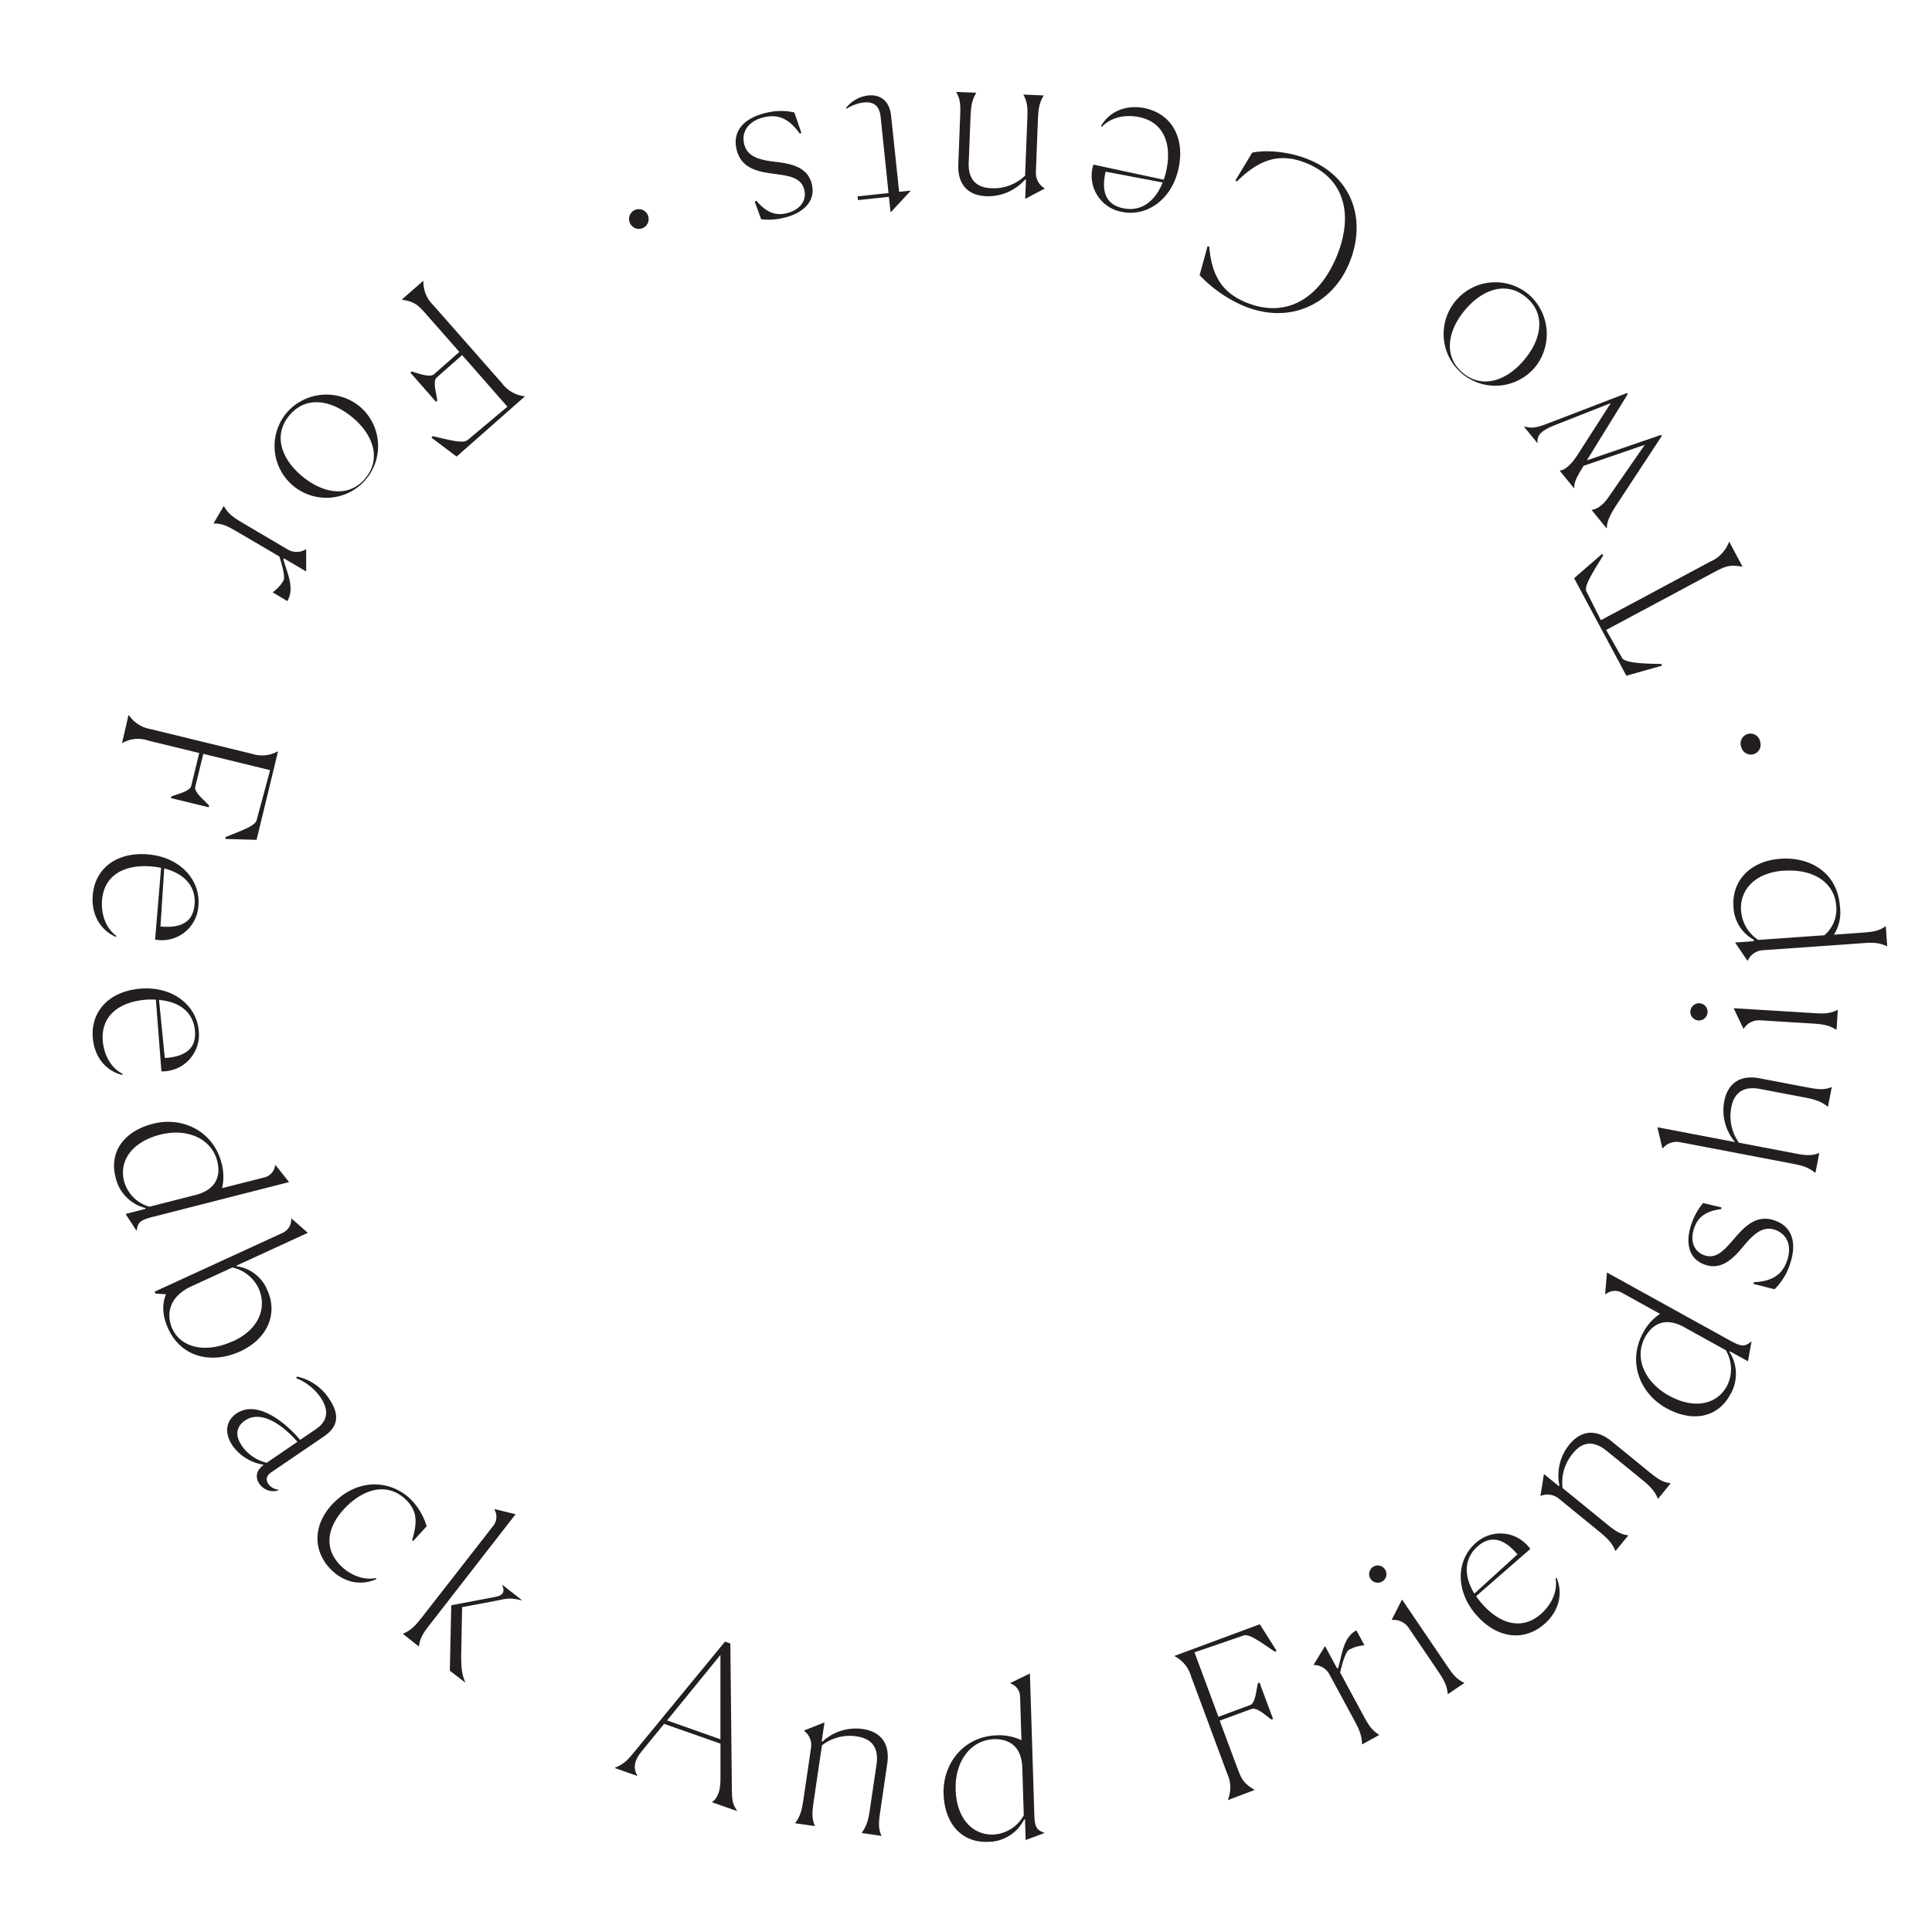 <svg xmlns="http://www.w3.org/2000/svg" viewBox="0 0 512 512"><defs><style>.a{fill:#231f20;}</style></defs><title>ffaf3</title><path class="a" d="M112.13,74.45l.08.08a8.55,8.55,0,0,0,2.59,6.32l18.26,20.75A8.59,8.59,0,0,0,139,105l.07.08L121,121,114.37,116l.23-.42c4.2.9,8.11,2.13,9.36,1l10.51-8.8-12-13.68-6.73,5.93c-1.13,1-.11,4.1.15,6.17l-.33.29-6.81-7.74.34-.29c1.82.47,4.82,1.69,5.91.73l6.73-5.93-9.2-10.45c-2-2.26-3-2.88-5.94-3.38l-.07-.08Z"/><path class="a" d="M95.39,107.77a13.72,13.72,0,1,1-19.55,1.77A13.93,13.93,0,0,1,95.39,107.77ZM80.26,126.36c5.62,4.57,12.37,5.54,16.63.31S98.82,115,93.2,110.45s-12.25-5.59-16.58-.28S74.64,121.78,80.26,126.36Z"/><path class="a" d="M64.33,138.59l11.87,7a4.7,4.7,0,0,0,4.84,0l.1.06,0,5.79L75.28,148l-.19.21c1,3.66,3.09,7.62,1.06,11.08L72.3,157l.06-.1a9.86,9.86,0,0,0,2.78-3.09c.45-.76-.25-3.76-1.12-6.34L63,141c-2.55-1.49-4-2.29-6.29-2.27l-.1-.06,2.65-4.51.1,0C60.47,136.13,61.78,137.09,64.33,138.59Z"/><path class="a" d="M34.05,189.52l.11,0a8.62,8.62,0,0,0,5.76,3.7l26.85,6.55a8.58,8.58,0,0,0,6.81-.64l.1,0L68,222.57l-8.26-.24,0-.47c4-1.67,7.87-2.9,8.27-4.52l3.57-13.24-17.7-4.32-2.13,8.72c-.35,1.46,2.27,3.42,3.67,5l-.11.44-10-2.44.1-.44c1.77-.66,4.93-1.38,5.27-2.79l2.12-8.71-13.53-3.3a8.3,8.3,0,0,0-6.81.63l-.11,0Z"/><path class="a" d="M24.58,237.22c.6-7.17,6.45-11.48,14.61-10.8,8.72.74,14,6.94,13.39,13.6A9.7,9.7,0,0,1,41.1,249l1.59-19a19,19,0,0,0-2.54-.38c-7.1-.6-12.54,2.24-13.1,8.85-.29,3.5.78,7.34,3.78,9.55l-.13.27C26.6,246.5,24.15,242.38,24.58,237.22Zm18.94-7.08-1,15.41.33,0c5.61.47,8.35-1.59,8.71-5.81C52,235.1,49.05,231.56,43.52,230.14Z"/><path class="a" d="M24.59,275c-.55-7.17,4.53-12.37,12.69-13,8.73-.67,14.89,4.61,15.4,11.27a9.71,9.71,0,0,1-9.9,10.66l-1.47-19a18.62,18.62,0,0,0-2.57,0c-7.11.55-12,4.23-11.51,10.84.27,3.5,1.94,7.11,5.26,8.81l-.09.29C28.07,283.82,25,280.14,24.59,275Zm17.56-10,1.52,15.36.34,0c5.61-.44,8-2.91,7.66-7.13C51.31,268.5,47.84,265.47,42.15,265Z"/><path class="a" d="M30.61,311.9c-1.67-6.53,2.14-12.1,9.92-14.09s16,1.9,18.18,10.43a13.5,13.5,0,0,1,.14,6.63L70.19,312a3.84,3.84,0,0,0,2.74-3.23l.11,0,3.56,4.5-36.28,9.26c-3.4.86-3.79,1.6-4.09,3.57l-.1,0-2.85-4.39,5.29-1.35,0-.22A10.76,10.76,0,0,1,30.61,311.9Zm9,7.89,12.2-3.11c6-1.53,6.61-5.66,5.77-8.95-1.52-5.94-7.91-8.91-15.25-7s-10.83,6.9-9.45,12.3A9.7,9.7,0,0,0,39.58,319.79Z"/><path class="a" d="M44,343l-2.79-.19-.23-.5,34.07-15.66a3.86,3.86,0,0,0,2.12-3.67l.1-.05,4.31,3.78-18.93,8.7.07.16a10.34,10.34,0,0,1,8.12,6.32c2.84,6.18.15,12.87-7.19,16.25-6.84,3.14-15.31,2.19-19.12-6.12C42.78,348.13,43.1,345.1,44,343Zm17.79,12.43c7-3.23,9-9,6.7-14.11a10.12,10.12,0,0,0-6.91-5.42l-10.88,5c-5.87,2.7-6.78,7.4-5,11.3C48,357.08,54.37,358.81,61.81,355.39Z"/><path class="a" d="M69.89,388.18a12.54,12.54,0,0,1-8.22-5c-2.23-3.27-1.93-6.58,1-8.59,5.38-3.67,12.79,2.14,16.87,7l4.24-2.89c2.44-1.66,3.91-4.35,1.14-8.4a14,14,0,0,0-6.42-5.06l.17-.45a13.58,13.58,0,0,1,8.55,5.9c3.48,5.11,1.53,8-1.41,10l-13.91,9.48c-1.24.85-1.6,1.9-.75,3.14a3.65,3.65,0,0,0,2.61,1.46v.2a4.46,4.46,0,0,1-5-1.71C67.42,391.28,68.13,389.45,69.89,388.18Zm.79-.53,8.14-5.56c-4-4.56-9.65-8.52-13.89-5.63-2.16,1.47-2.83,3.75-.85,6.65A11,11,0,0,0,70.68,387.65Z"/><path class="a" d="M87.46,415.68c-4.81-5.11-4.47-12.32,1.46-17.89,6.78-6.37,15.3-5.36,20.38,0a17.08,17.08,0,0,1,3.77,6.7l-3.55,3.87-.31-.16c1.37-4.65,1.42-7.53-1.29-10.41-4.12-4.39-10.08-4.22-15.81,1.16C87,403.84,85.47,409.83,90,414.62c2.33,2.47,6,4.32,9.63,3.57l.11.28C95.67,420.35,91,419.42,87.46,415.68Z"/><path class="a" d="M111.85,428.56l19-24.37A3.84,3.84,0,0,0,131,400l.07-.08,5.57,1.36-22.54,29c-1.78,2.29-2.8,3.69-3.07,5.95l-.07.08L106.81,433l.07-.09C108.91,432.06,110.07,430.84,111.85,428.56Zm7.74-3.15,11.75-2.23c1.63-.36,2.65-1,1.76-3.07l.07-.09,5.1,4-.07.08c-2.9-.7-3.68-.53-6.38.05l-9.35,1.76-.25,12.66c0,3.45.17,5.14,1.06,7.17l-.07.09-4-3.08Z"/><path class="a" d="M163,468.57l0-.11c2.64-1.13,3.31-2,5.77-5l23.36-28.41,1.42.5.39,37.3c0,4.37.15,5.13,1.38,7l0,.1-6.57-2.31,0-.11c1-.65,2.16-2.25,2.18-5.85l0-9.59L176,456.84l-6,7.35c-2.37,2.89-1.95,4.87-1.11,6.35l0,.1Zm13.78-12.64,14.14,5,0-22.35Z"/><path class="a" d="M210.77,483.19l0-.11c1.33-1.77,1.73-3.35,2.16-6.27l2-13.62a4.72,4.72,0,0,0-1.82-4.49v-.11l5.39-2.14-.74,5,.21.09a13,13,0,0,1,10.63-3.34c5.13.76,7.27,4.17,6.53,9.19l-1.81,12.35c-.45,3-.64,4.69.25,6.68l0,.11-5.18-.76,0-.11c1.33-1.78,1.75-3.46,2.16-6.27l1.74-11.8c.54-3.69-.59-6.73-5.22-7.42a12,12,0,0,0-9.24,2.36l-2.16,14.61c-.43,2.92-.61,4.58.26,6.68l0,.11Z"/><path class="a" d="M261.67,488.11c-6.74.21-11.36-4.72-11.61-12.74s5.32-15.22,14.12-15.49a13.51,13.51,0,0,1,6.51,1.3l-.36-11.7a3.86,3.86,0,0,0-2.56-3.37V446l5.17-2.51,1.17,37.43c.11,3.51.73,4.05,2.6,4.77v.11l-4.9,1.83-.17-5.46h-.23A10.74,10.74,0,0,1,261.67,488.11Zm9.64-7.05-.39-12.58c-.19-6.19-4.09-7.68-7.48-7.58-6.13.2-10.42,5.79-10.18,13.37s4.39,12.07,10,11.9A9.73,9.73,0,0,0,271.31,481.06Z"/><path class="a" d="M325.41,477.05l0-.11a8.6,8.6,0,0,0-.16-6.83l-9.62-25.91a8.6,8.6,0,0,0-4.34-5.28l0-.1,22.57-8.38,4.43,7-.36.31c-3.61-2.34-6.81-4.9-8.38-4.32l-13,4.46,6.35,17.08,8.41-3.12c1.41-.53,1.56-3.79,2.06-5.82l.41-.15,3.59,9.66-.42.15c-1.53-1.09-3.9-3.3-5.26-2.8L323.23,456,328.08,469c1.05,2.82,1.82,3.78,4.34,5.29l0,.1Z"/><path class="a" d="M358.88,455.86l-6.55-12.1a4.68,4.68,0,0,0-4.14-2.51l-.05-.1,3-4.93,3.21,5.93.27-.09c1.08-3.62,1.31-8.11,4.84-10l2.12,3.92-.1.05a9.89,9.89,0,0,0-4,1.2c-.79.42-1.74,3.35-2.33,6l6.09,11.27c1.41,2.6,2.25,4,4.21,5.2l.05.1L361,462.28l-.05-.1C360.9,460,360.28,458.46,358.88,455.86Z"/><path class="a" d="M366.41,419.05a2.29,2.29,0,1,1,.61-3.18A2.27,2.27,0,0,1,366.41,419.05Zm14.6,23.7-7.76-11.44a4.77,4.77,0,0,0-4.35-2l-.06-.09,2.71-5.34,11.73,17.29c1.66,2.45,2.65,3.8,4.71,4.76l.06.09-4.33,2.94-.06-.09C383.44,446.62,382.64,445.14,381,442.75Z"/><path class="a" d="M409.25,430.41c-5.42,4.73-12.62,3.76-18-2.41-5.76-6.59-5.21-14.69-.17-19.09a9.72,9.72,0,0,1,14.47,1.58L391.19,423a18.22,18.22,0,0,0,1.56,2c4.69,5.38,10.57,7.12,15.57,2.76,2.65-2.31,4.54-5.81,3.93-9.49l.28-.1C414.26,422.34,413.16,427,409.25,430.41Zm-18.53-8.09,11.42-10.4-.22-.26c-3.7-4.24-7.11-4.67-10.3-1.88C388.09,412.85,387.74,417.45,390.72,422.32Z"/><path class="a" d="M428.14,411l-.09-.07c-.84-2.05-2-3.2-4.27-5.07l-10.67-8.7a4.72,4.72,0,0,0-4.79-.74l-.08-.07.92-5.72,3.93,3.21.18-.14a13,13,0,0,1,2.59-10.84c3.27-4,7.3-4.11,11.23-.9l9.67,7.89c2.38,1.93,3.71,2.95,5.87,3.2l.09.07-3.31,4.06-.09-.07c-.84-2.05-2.07-3.27-4.27-5.07l-9.24-7.53c-2.9-2.36-6.09-3-9,.68a12,12,0,0,0-2.72,9.14l11.45,9.34c2.28,1.86,3.61,2.88,5.87,3.2l.08.07Z"/><path class="a" d="M458.46,369.71c-3.26,5.9-9.85,7.34-16.88,3.46s-10.36-12.35-6.1-20.06a13.51,13.51,0,0,1,4.45-4.92l-10.24-5.67a3.85,3.85,0,0,0-4.21.48l-.1-.06.48-5.71,32.78,18.12c3.07,1.69,3.85,1.43,5.42.2l.1.05-.93,5.15-4.78-2.64-.11.19A10.77,10.77,0,0,1,458.46,369.71Zm-1.12-11.9-11-6.09c-5.41-3-8.68-.41-10.33,2.56-3,5.37-.34,11.91,6.29,15.58s12.62,2.39,15.32-2.49A9.74,9.74,0,0,0,457.34,357.81Z"/><path class="a" d="M456.17,320.42c-4.48.58-6.25,2.37-7.17,4.94-1.19,3.31-.18,6.27,2.6,7.27,3.3,1.19,5.42-1.42,8.16-4.58s5.82-6.31,10.65-4.58c4.4,1.58,6,5.73,3.86,11.81a16.14,16.14,0,0,1-4,6.38l-5.54-1.4,0-.46c4.82-.22,7.48-1.87,8.82-5.59,1.51-4.2-.13-7.21-3.07-8.27-3.46-1.24-6,1.39-8.51,4.4s-5.68,6.42-10.19,4.8c-4.88-1.75-5-6.76-3.44-11a16.81,16.81,0,0,1,3-5.32l4.85,1.15Z"/><path class="a" d="M481,310.78c-1.71-1.41-3.27-1.88-6.17-2.43l-29.61-5.66a4.75,4.75,0,0,0-4.57,1.63l-.1,0-1.32-5.59,20.58,3.93a13,13,0,0,1-2.88-10.76c1-5.09,4.47-7.09,9.45-6.13l12.26,2.34c3,.57,4.67.83,6.69,0l.11,0-1,5.14-.11,0c-1.72-1.4-3.38-1.89-6.17-2.43l-11.72-2.23c-3.66-.7-6.75.3-7.63,4.9a12.25,12.25,0,0,0,2,9.33l14.56,2.78c2.85.55,4.5.81,6.64,0l.11,0-1,5.15Z"/><path class="a" d="M452.52,268.3a2.28,2.28,0,1,1-2.14-2.42A2.26,2.26,0,0,1,452.52,268.3Zm27.68,2.94-13.8-.85a4.73,4.73,0,0,0-4.26,2.19H462l-2.57-5.4,20.85,1.28c2.95.19,4.62.23,6.64-.81h.11l-.32,5.23h-.11C484.75,271.69,483.09,271.42,480.2,271.24Z"/><path class="a" d="M500,250.73c-2-.92-3.65-1-6.59-.76l-26.24,1.85a4.73,4.73,0,0,0-4,2.75h-.11l-3.24-4.79,4.94-.36,0-.39a10.34,10.34,0,0,1-5.37-8.78c-.48-6.78,4.4-12.1,12.46-12.67,7.5-.53,15.09,3.34,15.76,12.74A11,11,0,0,1,486,247.7l7.17-.51c2.95-.21,4.61-.38,6.48-1.69h.11l.37,5.22Zm-27.28-20c-7.79.55-11.7,5.24-11.32,10.58a10.09,10.09,0,0,0,4.57,7.78l17.51-1.24a9.07,9.07,0,0,0,3.14-7.77C486.2,234.05,480.79,230.19,472.73,230.76Z"/><path class="a" d="M464.71,199.87a2.62,2.62,0,0,1-3.23-1.81,2.62,2.62,0,1,1,5-1.42A2.61,2.61,0,0,1,464.71,199.87Z"/><path class="a" d="M461.79,150.18l-.09,0c-3-.56-4.3-.22-7.05,1.25l-29,15.52,4.22,7.41c.77,1.42,6.58,1.54,10.47,1.6l.06.47L431,179.07l-13.84-25.84,7.37-6.41.36.31c-2,3.4-5.28,8.08-4.47,9.6l3.83,7.62,29-15.52a9.15,9.15,0,0,0,4.94-5.18l.1-.05Z"/><path class="a" d="M428.26,134c-1.88,2.89-2.45,4.58-2.43,5.93l-.09.07-3.94-4.84.09-.07c.79,0,2.74-.87,4.29-3.21l9.71-14-16.17,5.55-.05,0c-1.52,2.46-2.62,4.36-2.46,5.88l-.09.07-3.76-4.62.09-.07c.79,0,2.59-1,4.52-4l8.9-13.86-15,5.91c-3.26,1.29-4.66,2.57-4.39,4.58l-.08.07-3.49-4.28.09-.07c2.08.53,3.29.34,6.64-1l20.53-7.88.21.26L420.53,122l19.66-6.74.21.26Z"/><path class="a" d="M406.57,97.58A13.71,13.71,0,1,1,405.09,78,13.92,13.92,0,0,1,406.57,97.58ZM388.21,82.19c-4.65,5.55-5.72,12.29-.55,16.62s11.61,2.11,16.27-3.44,5.77-12.18.52-16.58S392.87,76.64,388.21,82.19Z"/><path class="a" d="M347.4,42.52c11.64,5.09,14.71,16.71,10,27.59S341.3,86.2,329.05,80.84a35.55,35.55,0,0,1-11.14-7.91L320,65.28l.46.08c.67,7.78,3.48,12,9.2,14.55,11,4.83,19.7-.81,24.28-11.28s3.19-20.62-7.23-25.18c-7.66-3.35-13.23-1-18.95,4.66l-.37-.28,4.44-7.36C334.41,39.81,341.07,39.75,347.4,42.52Z"/><path class="a" d="M303.46,28.69c7,1.49,10.59,7.83,8.89,15.84-1.81,8.56-8.62,13-15.16,11.6a9.72,9.72,0,0,1-7.43-12.51l18.64,4a18.85,18.85,0,0,0,.7-2.47c1.48-7-.67-12.73-7.15-14.11-3.44-.72-7.38-.14-9.94,2.57l-.25-.17C294,29.54,298.39,27.62,303.46,28.69Zm4.66,19.67L293,45.49l-.07.33c-1.16,5.5.54,8.48,4.68,9.36C302.14,56.15,306,53.67,308.12,48.36Z"/><path class="a" d="M276.53,25.29v.11c-1.13,1.91-1.36,3.51-1.48,6.47l-.53,13.75a4.69,4.69,0,0,0,2.29,4.27V50l-5.12,2.7.2-5.07-.23-.06A13,13,0,0,1,261.43,52c-5.17-.2-7.67-3.36-7.47-8.43l.48-12.47c.12-3.06.13-4.74-1-6.62v-.11l5.23.2v.12c-1.14,1.9-1.37,3.62-1.48,6.46l-.47,11.92c-.14,3.73,1.31,6.63,6,6.81a12,12,0,0,0,8.94-3.33l.58-14.76c.11-2.95.12-4.62-1-6.62v-.11Z"/><path class="a" d="M236.16,30.78l2.12,20.06,3-.32v.11l-5.13,5.53H236l-.43-4-8.2.87-.1-1,8.2-.87L233.38,31c-.3-2.82-1.67-4.13-4.5-3.84a10.83,10.83,0,0,0-4.53,1.66l-.14-.21a8.72,8.72,0,0,1,5.76-3.3C232.58,25,235.65,26,236.16,30.78Z"/><path class="a" d="M200.43,53.2c2.94,3.43,5.4,3.93,8.06,3.3,3.41-.81,5.35-3.27,4.67-6.14-.81-3.42-4.16-3.77-8.3-4.33s-8.47-1.43-9.66-6.42c-1.08-4.55,1.5-8.2,7.78-9.69a16.1,16.1,0,0,1,7.53-.12l1.86,5.4-.41.21c-2.82-3.91-5.65-5.25-9.5-4.33-4.34,1-6,4.05-5.25,7.08.85,3.58,4.45,4.27,8.33,4.73s8.49,1.25,9.6,5.91c1.19,5-2.95,7.86-7.34,8.9a16.87,16.87,0,0,1-6.09.41L200,53.42Z"/><path class="a" d="M171.68,57a2.62,2.62,0,0,1-1.35,3.45,2.62,2.62,0,0,1-2.1-4.8A2.61,2.61,0,0,1,171.68,57Z"/></svg>